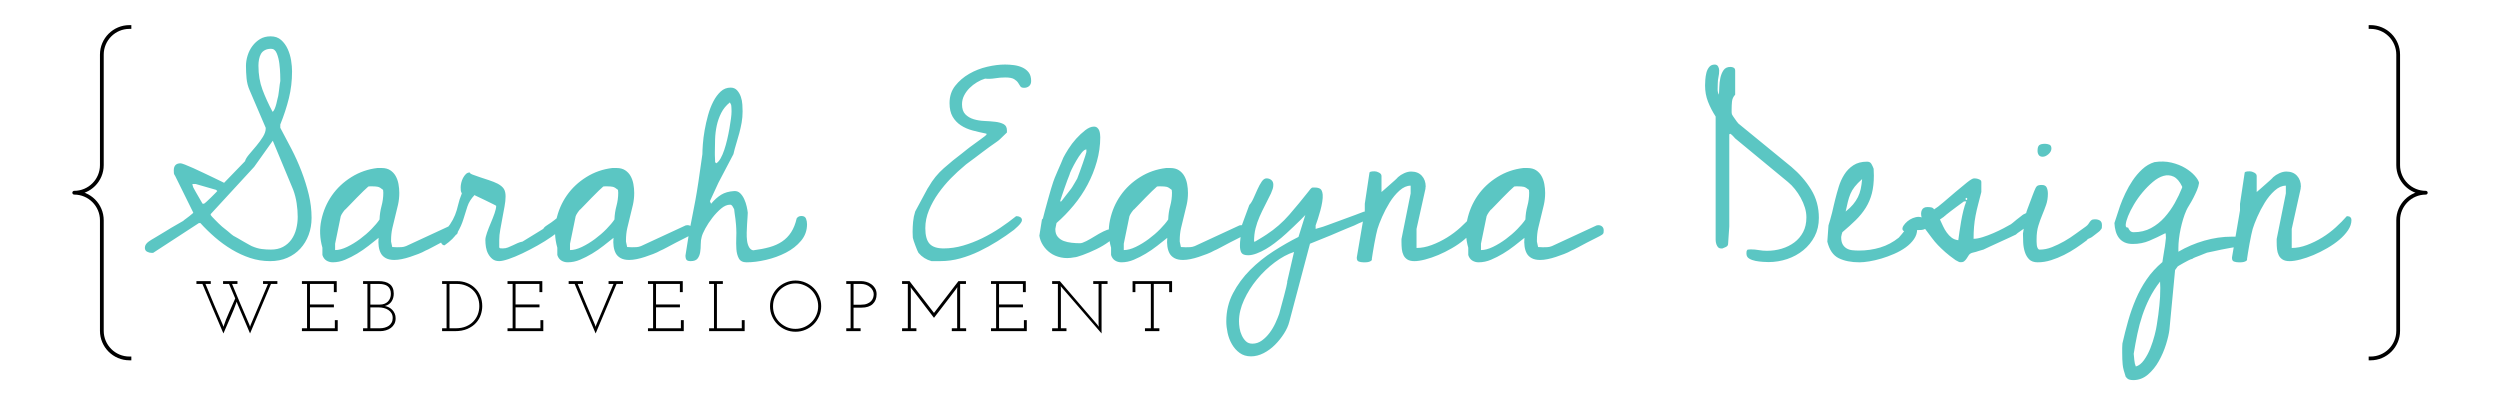 <?xml version="1.0" standalone="yes"?>

<svg version="1.1" viewBox="0.0 0.0 664.493 107.971" fill="none" stroke="none" stroke-linecap="square" stroke-miterlimit="10" xmlns="http://www.w3.org/2000/svg" xmlns:xlink="http://www.w3.org/1999/xlink"><clipPath id="p.0"><path d="m0 0l664.493 0l0 107.971l-664.493 0l0 -107.971z" clip-rule="nonzero"></path></clipPath><g clip-path="url(#p.0)"><path fill="#000000" fill-opacity="0.0" d="m0 0l664.493 0l0 107.971l-664.493 0z" fill-rule="evenodd"></path><path fill="#000000" fill-opacity="0.0" d="m34.409 95.27c-4.054 0 -7.341 -3.287 -7.341 -7.341l0 -29.365c0 -4.054 -3.287 -7.341 -7.341 -7.341c4.054 0 7.341 -3.287 7.341 -7.341l0 -29.365l0 0c0 -4.054 3.287 -7.341 7.341 -7.341l595.676 0c1.947 0 3.814 0.773 5.191 2.15c1.377 1.377 2.15 3.244 2.15 5.191l0 29.365c0 4.054 3.287 7.341 7.341 7.341c-4.054 0 -7.341 3.287 -7.341 7.341l0 29.365c0 4.054 -3.287 7.341 -7.341 7.341z" fill-rule="evenodd"></path><path fill="#000000" fill-opacity="0.0" d="m34.409 95.27c-4.054 0 -7.341 -3.287 -7.341 -7.341l0 -29.365c0 -4.054 -3.287 -7.341 -7.341 -7.341c4.054 0 7.341 -3.287 7.341 -7.341l0 -29.365l0 0c0 -4.054 3.287 -7.341 7.341 -7.341m595.676 0c1.947 0 3.814 0.773 5.191 2.15c1.377 1.377 2.15 3.244 2.15 5.191l0 29.365c0 4.054 3.287 7.341 7.341 7.341c-4.054 0 -7.341 3.287 -7.341 7.341l0 29.365c0 4.054 -3.287 7.341 -7.341 7.341" fill-rule="evenodd"></path><path stroke="#000000" stroke-width="1.0" stroke-linejoin="round" stroke-linecap="butt" d="m34.409 95.27c-4.054 0 -7.341 -3.287 -7.341 -7.341l0 -29.365c0 -4.054 -3.287 -7.341 -7.341 -7.341c4.054 0 7.341 -3.287 7.341 -7.341l0 -29.365l0 0c0 -4.054 3.287 -7.341 7.341 -7.341m595.676 0c1.947 0 3.814 0.773 5.191 2.15c1.377 1.377 2.15 3.244 2.15 5.191l0 29.365c0 4.054 3.287 7.341 7.341 7.341c-4.054 0 -7.341 3.287 -7.341 7.341l0 29.365c0 4.054 -3.287 7.341 -7.341 7.341" fill-rule="evenodd"></path><path fill="#000000" fill-opacity="0.0" d="m-150.556 -0.786l960.0 0l0 109.543l-960.0 0z" fill-rule="evenodd"></path><path fill="#5bc6c3" d="m52.881 59.279l-12.188 7.938l-0.375 0q-0.625 0 -1.219 -0.312q-0.594 -0.312 -0.594 -1.062q0 -0.5 0.281 -0.906q0.281 -0.406 0.719 -0.719q0.5 -0.375 1.812 -1.125q1.312 -0.75 2.75 -1.656q1.438 -0.906 2.781 -1.656q1.344 -0.75 1.844 -1.062q0.25 -0.25 0.75 -0.594q0.5 -0.344 0.906 -0.688q0.406 -0.344 0.719 -0.594q0.312 -0.25 0.312 -0.312l-4.812 -9.75q-0.312 -0.438 -0.344 -0.719q-0.031 -0.281 -0.031 -0.781q0 -1.875 1.812 -1.875q0.25 0 1.156 0.344q0.906 0.344 2.219 0.938q1.312 0.594 2.75 1.281q1.438 0.688 2.625 1.25q1.188 0.562 2.0 0.969q0.812 0.406 0.812 0.406l5.563 -5.75q0.188 -0.75 1.094 -1.812q0.906 -1.062 1.906 -2.25q1.0 -1.188 1.75 -2.406q0.75 -1.219 0.75 -2.219l0 -0.188l-4.312 -10.062q-0.625 -1.438 -0.781 -3.094q-0.156 -1.656 -0.156 -3.281q0 -1.375 0.438 -2.781q0.438 -1.406 1.281 -2.531q0.844 -1.125 2.031 -1.844q1.188 -0.719 2.812 -0.719q1.688 0 2.781 0.969q1.094 0.969 1.75 2.406q0.656 1.438 0.906 3.031q0.25 1.594 0.25 2.906q0 3.75 -0.844 7.156q-0.844 3.406 -2.281 6.969l0 0.875q1.438 2.688 2.938 5.562q1.5 2.875 2.688 5.969q1.188 3.094 1.938 6.188q0.75 3.094 0.75 6.219q0 2.438 -0.781 4.531q-0.781 2.094 -2.219 3.656q-1.438 1.562 -3.469 2.438q-2.031 0.875 -4.531 0.875q-2.812 0 -5.344 -0.844q-2.531 -0.844 -4.875 -2.25q-2.344 -1.406 -4.438 -3.219q-2.094 -1.812 -3.906 -3.812l-0.375 0zm3.125 -2.125q0 0.062 0.344 0.438q0.344 0.375 0.812 0.844q0.469 0.469 0.969 0.969q0.5 0.5 0.875 0.812q0.188 0.188 0.656 0.531q0.469 0.344 0.938 0.75q0.469 0.406 0.875 0.75q0.406 0.344 0.531 0.406q0.375 0.188 1.125 0.625q0.75 0.438 1.5 0.875q0.75 0.438 1.438 0.812q0.688 0.375 0.812 0.438q1.438 0.625 2.656 0.781q1.219 0.156 2.469 0.156q1.875 0 3.219 -0.719q1.344 -0.719 2.219 -1.938q0.875 -1.219 1.281 -2.812q0.406 -1.594 0.406 -3.219q0 -1.75 -0.281 -3.625q-0.281 -1.875 -0.906 -3.562l-5.438 -13.062l-4.938 6.938l-11.563 12.562l0 0.25zm-4.875 -8.25q0 0.125 0.094 0.469q0.094 0.344 0.156 0.469q0.25 0.438 0.656 1.188q0.406 0.75 0.812 1.406q0.406 0.656 0.688 1.188q0.281 0.531 0.344 0.531l0.25 0q0.188 0 0.75 -0.531q0.562 -0.531 1.188 -1.125q0.625 -0.594 1.125 -1.125q0.5 -0.531 0.562 -0.594l-0.312 -0.312l-5.438 -1.562l-0.875 0zm17.563 -31.437q0 3.5 1.062 6.344q1.062 2.844 2.688 5.906q0.312 -0.188 0.562 -0.781q0.25 -0.594 0.438 -1.312q0.188 -0.719 0.312 -1.344q0.125 -0.625 0.188 -0.75q0 -0.125 0.094 -0.625q0.094 -0.5 0.156 -1.156q0.062 -0.656 0.156 -1.281q0.094 -0.625 0.156 -0.938l0 -0.188q0 -0.25 -0.031 -1.562q-0.031 -1.312 -0.219 -2.844q-0.188 -1.531 -0.688 -2.75q-0.5 -1.219 -1.5 -1.219q-1.0 0 -1.688 0.375q-0.688 0.375 -1.031 1.0q-0.344 0.625 -0.5 1.438q-0.156 0.812 -0.156 1.688zm17.0 50.312q0 -0.188 0 -0.938q0 -0.75 0 -1.0q-1.062 -3.75 -0.281 -7.375q0.781 -3.625 2.812 -6.531q2.031 -2.906 5.188 -4.875q3.156 -1.969 6.906 -2.406l1.125 0q1.375 0 2.281 0.594q0.906 0.594 1.438 1.531q0.531 0.938 0.75 2.125q0.219 1.188 0.219 2.375q0 1.625 -0.344 3.156q-0.344 1.531 -0.75 3.094q-0.406 1.562 -0.75 3.094q-0.344 1.531 -0.344 3.219l0 0.375q0.062 0.125 0.156 0.719q0.094 0.594 0.156 0.719q0.125 0 0.625 0.031q0.5 0.031 0.625 0.031q0.625 0 1.219 -0.031q0.594 -0.031 1.219 -0.281l11.875 -5.5q0.062 0 0.219 -0.031q0.156 -0.031 0.219 -0.031q0.625 0 1.031 0.375q0.406 0.375 0.406 1.0q0 0.312 -0.031 0.594q-0.031 0.281 -0.344 0.531q-0.438 0.312 -1.594 0.875q-1.156 0.562 -2.469 1.25q-1.312 0.688 -2.469 1.312q-1.156 0.625 -1.656 0.812q-0.875 0.5 -1.938 0.906q-1.062 0.406 -2.188 0.781q-1.125 0.375 -2.219 0.594q-1.094 0.219 -1.969 0.219q-1.375 0 -2.25 -0.469q-0.875 -0.469 -1.312 -1.25q-0.438 -0.781 -0.594 -1.875q-0.156 -1.094 -0.031 -2.281q-1.25 1 -2.688 2.125q-1.438 1.125 -3.0 2.062q-1.562 0.938 -3.188 1.625q-1.625 0.688 -3.312 0.688q-0.938 0 -1.688 -0.469q-0.75 -0.469 -1.062 -1.469zm3.375 -1.312q1.438 0 3.188 -0.844q1.75 -0.844 3.438 -2.094q1.688 -1.25 3.062 -2.656q1.375 -1.406 2.125 -2.531q0.062 -1.875 0.531 -3.594q0.469 -1.719 0.469 -3.531q0 -0.125 -0.031 -0.375q-0.031 -0.25 -0.031 -0.375q-0.812 -0.688 -1.375 -0.812q-0.562 -0.125 -1.5 -0.125q-0.125 0 -0.531 0q-0.406 0 -0.531 0.062q-0.375 0.312 -1.25 1.156q-0.875 0.844 -1.844 1.844q-0.969 1.0 -1.812 1.875q-0.844 0.875 -1.156 1.188q-0.062 0 -0.25 0.219q-0.188 0.219 -0.406 0.531q-0.219 0.312 -0.375 0.594q-0.156 0.281 -0.219 0.469l-1.5 7.313l0 1.688zm27.938 -4.25q1.75 -1.312 2.594 -2.562q0.844 -1.25 1.344 -2.5q0.5 -1.25 0.812 -2.656q0.312 -1.406 1.0 -3.094q-0.25 -0.438 -0.281 -0.781q-0.031 -0.344 -0.031 -0.844q0 -0.5 0.156 -1.188q0.156 -0.688 0.469 -1.281q0.312 -0.594 0.75 -1.031q0.438 -0.438 1.062 -0.438q-0.062 0.25 0.719 0.562q0.781 0.312 1.938 0.688q1.156 0.375 2.469 0.812q1.312 0.438 2.312 0.938q1.125 0.625 1.594 1.344q0.469 0.719 0.469 2.031q0 1.188 -0.281 2.688q-0.281 1.5 -0.562 3.031q-0.281 1.531 -0.562 3.062q-0.281 1.531 -0.281 2.781l0 1.625q-0.062 0.562 0.281 0.594q0.344 0.031 0.656 0.031q0.75 0 1.375 -0.25q0.625 -0.25 1.281 -0.562q0.656 -0.312 1.281 -0.594q0.625 -0.281 1.312 -0.406l5.5 -3.375q0.25 -0.438 0.656 -0.719q0.406 -0.281 0.781 -0.531q0.625 -0.375 1.5 -1.062q0.438 -0.375 0.938 -0.75l1.875 0q0.188 0 0.25 0.375q0.062 0.375 0.062 0.562q0 0.75 -1.062 1.875q-1.062 1.125 -2.75 2.312q-1.688 1.188 -3.75 2.344q-2.062 1.156 -4.031 2.094q-1.969 0.938 -3.625 1.5q-1.656 0.562 -2.531 0.562q-1.125 0 -1.812 -0.562q-0.688 -0.562 -1.125 -1.375q-0.438 -0.812 -0.594 -1.781q-0.156 -0.969 -0.156 -1.906q0 -0.688 0.438 -1.938q0.438 -1.25 1.0 -2.562q0.562 -1.312 1.0 -2.562q0.438 -1.25 0.438 -2.0q0 -0.062 -0.906 -0.5q-0.906 -0.438 -1.969 -0.969q-1.062 -0.531 -1.969 -0.938q-0.906 -0.406 -0.906 -0.469q-1.375 1.438 -1.906 3.062q-0.531 1.625 -1.062 3.375q-0.531 1.75 -1.562 3.5q-1.031 1.75 -3.469 3.438q-0.062 0 -0.281 -0.062q-0.219 -0.062 -0.438 -0.344q-0.219 -0.281 -0.344 -0.875q-0.125 -0.594 -0.062 -1.719zm31.125 5.563q0 -0.188 0 -0.938q0 -0.75 0 -1.0q-1.062 -3.75 -0.281 -7.375q0.781 -3.625 2.812 -6.531q2.031 -2.906 5.188 -4.875q3.156 -1.969 6.906 -2.406l1.125 0q1.375 0 2.281 0.594q0.906 0.594 1.438 1.531q0.531 0.938 0.75 2.125q0.219 1.188 0.219 2.375q0 1.625 -0.344 3.156q-0.344 1.531 -0.75 3.094q-0.406 1.562 -0.75 3.094q-0.344 1.531 -0.344 3.219l0 0.375q0.062 0.125 0.156 0.719q0.094 0.594 0.156 0.719q0.125 0 0.625 0.031q0.5 0.031 0.625 0.031q0.625 0 1.219 -0.031q0.594 -0.031 1.219 -0.281l11.875 -5.5q0.062 0 0.219 -0.031q0.156 -0.031 0.219 -0.031q0.625 0 1.031 0.375q0.406 0.375 0.406 1.0q0 0.312 -0.031 0.594q-0.031 0.281 -0.344 0.531q-0.438 0.312 -1.594 0.875q-1.156 0.562 -2.469 1.25q-1.312 0.688 -2.469 1.312q-1.156 0.625 -1.656 0.812q-0.875 0.5 -1.938 0.906q-1.062 0.406 -2.188 0.781q-1.125 0.375 -2.219 0.594q-1.094 0.219 -1.969 0.219q-1.375 0 -2.25 -0.469q-0.875 -0.469 -1.312 -1.25q-0.438 -0.781 -0.594 -1.875q-0.156 -1.094 -0.031 -2.281q-1.25 1 -2.688 2.125q-1.438 1.125 -3.0 2.062q-1.562 0.938 -3.188 1.625q-1.625 0.688 -3.312 0.688q-0.938 0 -1.688 -0.469q-0.75 -0.469 -1.062 -1.469zm3.375 -1.312q1.438 0 3.188 -0.844q1.75 -0.844 3.438 -2.094q1.688 -1.25 3.062 -2.656q1.375 -1.406 2.125 -2.531q0.062 -1.875 0.531 -3.594q0.469 -1.719 0.469 -3.531q0 -0.125 -0.031 -0.375q-0.031 -0.25 -0.031 -0.375q-0.812 -0.688 -1.375 -0.812q-0.562 -0.125 -1.5 -0.125q-0.125 0 -0.531 0q-0.406 0 -0.531 0.062q-0.375 0.312 -1.25 1.156q-0.875 0.844 -1.844 1.844q-0.969 1.0 -1.812 1.875q-0.844 0.875 -1.156 1.188q-0.062 0 -0.25 0.219q-0.188 0.219 -0.406 0.531q-0.219 0.312 -0.375 0.594q-0.156 0.281 -0.219 0.469l-1.5 7.313l0 1.688zm43.625 -10.875q-0.125 -0.25 -0.406 -0.719q-0.281 -0.469 -0.656 -0.469q-1.188 0 -2.406 1.031q-1.219 1.031 -2.312 2.438q-1.094 1.406 -1.875 2.844q-0.781 1.438 -0.969 2.25q-0.25 0.812 -0.25 1.938q0 1.125 -0.156 2.125q-0.156 1.0 -0.688 1.688q-0.531 0.688 -1.844 0.688q-0.812 0 -1.094 -0.344q-0.281 -0.344 -0.281 -1.156q0.438 -3.0 0.781 -4.938q0.344 -1.938 0.625 -3.406q0.281 -1.469 0.562 -2.875q0.281 -1.406 0.656 -3.406q0.375 -2.0 0.812 -4.906q0.438 -2.906 1.062 -7.406q0 -0.938 0.125 -2.656q0.125 -1.719 0.469 -3.688q0.344 -1.969 0.906 -4q0.562 -2.031 1.406 -3.656q0.844 -1.625 1.969 -2.656q1.125 -1.031 2.625 -1.031q1.062 0 1.719 0.719q0.656 0.719 1.0 1.719q0.344 1.0 0.406 2.094q0.062 1.094 0.062 1.781q0 1.562 -0.25 2.969q-0.25 1.406 -0.625 2.812q-0.375 1.406 -0.812 2.812q-0.438 1.406 -0.75 2.781l-4.0 7.625l-2.25 4.875l0.312 0.688q1.312 -1.562 2.688 -2.406q1.375 -0.844 3.438 -0.969q0.938 -0.062 1.594 0.562q0.656 0.625 1.094 1.594q0.438 0.969 0.656 1.969q0.219 1.0 0.281 1.625q0 0.375 -0.062 1.188q-0.062 0.812 -0.125 1.875q-0.062 1.062 -0.094 2.219q-0.031 1.156 0.094 2.156q0.125 1 0.531 1.719q0.406 0.719 1.094 0.844q2.438 -0.312 4.344 -0.844q1.906 -0.531 3.344 -1.5q1.438 -0.969 2.406 -2.469q0.969 -1.5 1.469 -3.688q0.438 -0.625 1.25 -0.625q0.938 0 1.219 0.688q0.281 0.688 0.281 1.5q0 2.5 -1.594 4.406q-1.594 1.906 -4.031 3.156q-2.438 1.25 -5.25 1.906q-2.812 0.656 -5.188 0.656q-1.5 0 -2.062 -1.031q-0.562 -1.031 -0.656 -2.5q-0.094 -1.469 -0.031 -2.969q0.062 -1.5 0 -2.438q0 -0.312 -0.062 -1.031q-0.062 -0.719 -0.156 -1.531q-0.094 -0.812 -0.219 -1.562q-0.125 -0.75 -0.125 -1.062zm-5.125 -15.0q0 0.188 0 0.625q0 0.438 0.031 0.812q0.031 0.375 0.031 0.688q0 0.312 0 0.375l0.312 0.312q0.625 -0.375 1.156 -1.312q0.531 -0.938 0.969 -2.25q0.438 -1.312 0.781 -2.781q0.344 -1.469 0.594 -2.906q0.25 -1.438 0.406 -2.625q0.156 -1.188 0.156 -1.938q0 -0.25 -0.031 -0.938q-0.031 -0.688 -0.094 -0.812l-0.312 -0.625q-1.5 1.188 -2.312 2.812q-0.812 1.625 -1.188 3.375q-0.375 1.75 -0.438 3.625q-0.062 1.875 -0.062 3.562zm54.125 26.625q-0.125 -0.188 -0.344 -0.719q-0.219 -0.531 -0.469 -1.188q-0.25 -0.656 -0.438 -1.219q-0.188 -0.563 -0.25 -0.875q0 0 -0.031 -0.594q-0.031 -0.594 -0.031 -0.969q0 -1.312 0.125 -2.688q0.125 -1.375 0.562 -2.75q0.188 -0.312 0.688 -1.281q0.5 -0.969 1.094 -2.031q0.594 -1.062 1.094 -2.031q0.5 -0.969 0.75 -1.281q1.562 -2.75 3.969 -4.875q2.406 -2.125 4.906 -4.0q0.25 -0.188 1.094 -0.875q0.844 -0.688 1.906 -1.438q1.062 -0.75 1.969 -1.438q0.906 -0.688 1.094 -0.812q0.062 -0.062 0.188 -0.188q0.125 -0.125 0.188 -0.125l0 -0.188l0 -0.125q-1.875 -0.375 -3.656 -0.844q-1.781 -0.469 -3.156 -1.375q-1.375 -0.906 -2.188 -2.312q-0.812 -1.406 -0.812 -3.594q0 -2.688 1.5 -4.594q1.5 -1.906 3.719 -3.188q2.219 -1.281 4.781 -1.875q2.562 -0.594 4.75 -0.594q1.125 0 2.344 0.156q1.219 0.156 2.25 0.625q1.031 0.469 1.688 1.312q0.656 0.844 0.656 2.281q0 0.875 -0.531 1.344q-0.531 0.469 -1.344 0.469q-0.75 0 -1.0 -0.406q-0.25 -0.406 -0.594 -0.938q-0.344 -0.531 -1.062 -0.969q-0.719 -0.438 -2.344 -0.438q-1.375 0 -2.719 0.219q-1.344 0.219 -2.656 0.094q-1.062 0.312 -2.156 0.969q-1.094 0.656 -1.969 1.531q-0.875 0.875 -1.438 1.969q-0.562 1.094 -0.562 2.344q0 1.75 0.875 2.656q0.875 0.906 2.219 1.312q1.344 0.406 2.875 0.469q1.531 0.062 2.875 0.219q1.344 0.156 2.219 0.625q0.875 0.469 0.875 1.656l0 0.562l-1.875 1.812q-0.312 0.312 -1.094 0.844q-0.781 0.531 -1.688 1.188q-0.906 0.656 -1.938 1.438q-1.031 0.781 -1.938 1.469q-0.906 0.688 -1.688 1.25q-0.781 0.562 -1.094 0.875q-1.75 1.438 -3.562 3.281q-1.812 1.844 -3.344 4.0q-1.531 2.156 -2.5 4.5q-0.969 2.344 -0.969 4.781q0 2.875 1.125 4.125q1.125 1.25 3.75 1.25q2.562 0 5.156 -0.75q2.594 -0.75 5.094 -1.969q2.5 -1.219 4.781 -2.75q2.281 -1.531 4.219 -3.094l0.25 0q0.5 0 0.906 0.281q0.406 0.281 0.406 0.781q0 0.312 -0.344 0.781q-0.344 0.469 -0.75 0.844q-0.406 0.375 -0.719 0.656q-0.312 0.281 -0.312 0.281q-2.062 1.562 -4.406 3.031q-2.344 1.469 -4.812 2.656q-2.469 1.188 -5.062 1.906q-2.594 0.719 -5.281 0.719q-0.25 0 -1.188 0q-0.938 0 -1.188 0q-2.062 -0.562 -3.438 -2.188zm32.812 -8.875q0 0 0.094 -0.094q0.094 -0.094 0.156 -0.156q0.125 -0.562 0.5 -1.938q0.375 -1.375 0.812 -2.969q0.438 -1.594 0.844 -2.969q0.406 -1.375 0.594 -1.875q0.062 -0.25 0.406 -1.094q0.344 -0.844 0.781 -1.844q0.438 -1.0 0.875 -2.0q0.438 -1.0 0.625 -1.5q0.438 -0.875 1.344 -2.312q0.906 -1.438 2.062 -2.719q1.156 -1.281 2.406 -2.25q1.25 -0.969 2.312 -0.969q0.562 0 0.906 0.312q0.344 0.312 0.5 0.719q0.156 0.406 0.219 0.906q0.062 0.5 0.062 0.875q0 3.25 -0.906 6.469q-0.906 3.219 -2.469 6.156q-1.562 2.938 -3.719 5.531q-2.156 2.594 -4.531 4.656q-0.062 0.188 -0.156 0.75q-0.094 0.562 -0.156 0.812l0 0.125q0 1.25 0.656 2.0q0.656 0.75 1.594 1.094q0.938 0.344 2.094 0.469q1.156 0.125 2.219 0.125q0.562 0 1.656 -0.562q1.094 -0.563 2.25 -1.281q1.156 -0.719 2.281 -1.281q1.125 -0.562 1.688 -0.562q0.562 0 0.875 0.375q0.312 0.375 0.312 0.938q0 0.938 -1.438 2q-1.438 1.062 -3.312 1.969q-1.875 0.906 -3.594 1.531q-1.719 0.625 -2.281 0.625q-1.875 0.375 -3.5 0.031q-1.625 -0.344 -2.812 -1.188q-1.188 -0.844 -1.969 -2.062q-0.781 -1.219 -0.969 -2.531l0.688 -4.312zm11.812 -18.625q-0.562 0 -1.281 0.906q-0.719 0.906 -1.406 2.094q-0.688 1.188 -1.219 2.281q-0.531 1.094 -0.594 1.469q-0.188 0.438 -0.562 1.438q-0.375 1.0 -0.75 2.094q-0.375 1.094 -0.719 2.094q-0.344 1.0 -0.469 1.438l0.312 0q0 0 0.375 -0.469q0.375 -0.469 0.844 -1.094q0.469 -0.625 1.0 -1.281q0.531 -0.656 0.781 -1.094q0.25 -0.375 0.688 -1.156q0.438 -0.781 0.562 -0.969q0.25 -0.688 0.688 -1.844q0.438 -1.156 0.812 -2.281q0.375 -1.125 0.656 -1.969q0.281 -0.844 0.281 -0.969l0 -0.688zm6.562 28.063q0 -0.188 0 -0.938q0 -0.75 0 -1.0q-1.062 -3.75 -0.281 -7.375q0.781 -3.625 2.812 -6.531q2.031 -2.906 5.188 -4.875q3.156 -1.969 6.906 -2.406l1.125 0q1.375 0 2.281 0.594q0.906 0.594 1.438 1.531q0.531 0.938 0.75 2.125q0.219 1.188 0.219 2.375q0 1.625 -0.344 3.156q-0.344 1.531 -0.75 3.094q-0.406 1.562 -0.75 3.094q-0.344 1.531 -0.344 3.219l0 0.375q0.062 0.125 0.156 0.719q0.094 0.594 0.156 0.719q0.125 0 0.625 0.031q0.5 0.031 0.625 0.031q0.625 0 1.219 -0.031q0.594 -0.031 1.219 -0.281l11.875 -5.5q0.062 0 0.219 -0.031q0.156 -0.031 0.219 -0.031q0.625 0 1.031 0.375q0.406 0.375 0.406 1.0q0 0.312 -0.031 0.594q-0.031 0.281 -0.344 0.531q-0.438 0.312 -1.594 0.875q-1.156 0.562 -2.469 1.25q-1.312 0.688 -2.469 1.312q-1.156 0.625 -1.656 0.812q-0.875 0.5 -1.938 0.906q-1.062 0.406 -2.188 0.781q-1.125 0.375 -2.219 0.594q-1.094 0.219 -1.969 0.219q-1.375 0 -2.25 -0.469q-0.875 -0.469 -1.312 -1.25q-0.438 -0.781 -0.594 -1.875q-0.156 -1.094 -0.031 -2.281q-1.25 1 -2.688 2.125q-1.438 1.125 -3.0 2.062q-1.562 0.938 -3.188 1.625q-1.625 0.688 -3.312 0.688q-0.938 0 -1.688 -0.469q-0.75 -0.469 -1.062 -1.469zm3.375 -1.312q1.438 0 3.188 -0.844q1.75 -0.844 3.438 -2.094q1.688 -1.25 3.062 -2.656q1.375 -1.406 2.125 -2.531q0.062 -1.875 0.531 -3.594q0.469 -1.719 0.469 -3.531q0 -0.125 -0.031 -0.375q-0.031 -0.25 -0.031 -0.375q-0.812 -0.688 -1.375 -0.812q-0.562 -0.125 -1.5 -0.125q-0.125 0 -0.531 0q-0.406 0 -0.531 0.062q-0.375 0.312 -1.25 1.156q-0.875 0.844 -1.844 1.844q-0.969 1.0 -1.812 1.875q-0.844 0.875 -1.156 1.188q-0.062 0 -0.25 0.219q-0.188 0.219 -0.406 0.531q-0.219 0.312 -0.375 0.594q-0.156 0.281 -0.219 0.469l-1.5 7.313l0 1.688zm27.25 18.938q0 -4.062 1.781 -7.469q1.781 -3.406 4.562 -6.188q2.781 -2.781 6.188 -4.969q3.406 -2.188 6.656 -3.813l1.812 -5.812q-0.312 0.375 -1.219 1.25q-0.906 0.875 -1.906 1.844q-1.0 0.969 -1.938 1.812q-0.938 0.844 -1.312 1.156q-0.75 0.625 -1.812 1.438q-1.062 0.812 -2.281 1.531q-1.219 0.719 -2.469 1.188q-1.25 0.469 -2.25 0.469q-1.375 0 -1.781 -0.656q-0.406 -0.656 -0.406 -1.906q0 -1.0 0.156 -2.063q0.156 -1.062 -0.094 -2.125l2.438 -6.625q0.562 -0.562 1.094 -1.75q0.531 -1.188 1.062 -2.375q0.531 -1.188 1.125 -2.062q0.594 -0.875 1.281 -0.875q0.75 0 1.281 0.438q0.531 0.438 0.531 1.25q0 0.625 -0.156 1.094q-0.156 0.469 -0.469 1.219q-0.812 1.688 -1.594 3.188q-0.781 1.5 -1.438 3.0q-0.656 1.5 -1.062 3.094q-0.406 1.594 -0.406 3.531l0.25 0q0 0 0.375 -0.219q0.375 -0.219 0.844 -0.5q0.469 -0.281 0.969 -0.594q0.5 -0.312 0.875 -0.562q3.438 -2.25 6.062 -5.281q2.625 -3.031 5.188 -6.281q0.25 -0.375 0.438 -0.562q0.188 -0.188 0.312 -0.281q0.125 -0.094 0.312 -0.094q0.188 0 0.562 0q0.875 0 1.406 0.344q0.531 0.344 0.656 1.531q0.062 0.812 -0.125 1.969q-0.188 1.156 -0.5 2.281q-0.312 1.125 -0.656 2.219q-0.344 1.094 -0.594 1.719l0 0.938q0.125 -0.062 0.594 -0.188q0.469 -0.125 0.656 -0.188q0.375 -0.062 2.062 -0.688q1.688 -0.625 3.656 -1.344q1.969 -0.719 3.656 -1.344q1.688 -0.625 2.125 -0.812l0.125 0q0.438 0 0.781 0.312q0.344 0.312 0.344 0.75q0 0.438 -0.281 0.75q-0.281 0.312 -0.656 0.531q-0.375 0.219 -0.812 0.406q-0.438 0.188 -0.75 0.312q-0.438 0.25 -1.25 0.594q-0.812 0.344 -1.844 0.75q-1.031 0.406 -2.156 0.906q-1.125 0.5 -2.188 0.938q-2.562 1.062 -5.562 2.25l-5.5 20.75q-0.375 1.5 -1.406 3.125q-1.031 1.625 -2.406 3.0q-1.375 1.375 -3.031 2.219q-1.656 0.844 -3.344 0.844q-1.75 0 -3.0 -0.906q-1.25 -0.906 -2.062 -2.312q-0.812 -1.406 -1.156 -3.031q-0.344 -1.625 -0.344 -3.062zm3.375 0q0 0.812 0.156 1.812q0.156 1.0 0.594 1.938q0.438 0.938 1.094 1.562q0.656 0.625 1.719 0.625q1.375 0 2.531 -0.844q1.156 -0.844 2.062 -2.062q0.906 -1.219 1.531 -2.594q0.625 -1.375 1.0 -2.438q0.188 -0.75 0.562 -2.094q0.375 -1.344 0.719 -2.656q0.344 -1.312 0.594 -2.344q0.25 -1.031 0.25 -1.219l0 -0.25l1.812 -7.875q-2.5 0.812 -5.094 2.75q-2.594 1.938 -4.719 4.5q-2.125 2.562 -3.469 5.5q-1.344 2.938 -1.344 5.688zm31.312 -17.0l2.125 -12.5l0 -1.75l1.25 -8.312q0.188 -0.25 0.688 -0.281q0.5 -0.031 0.688 -0.031q0.5 0 1.156 0.344q0.656 0.344 0.656 0.906l0 4.25q0.25 -0.188 0.875 -0.75q0.625 -0.562 1.344 -1.188q0.719 -0.625 1.344 -1.188q0.625 -0.562 0.812 -0.812q0.688 -0.625 1.656 -1.062q0.969 -0.438 1.844 -0.438q1.812 0 2.844 1.125q1.031 1.125 1.031 2.875q0 0.125 -0.031 0.156q-0.031 0.031 -0.031 0.156l0 0.25l-2.375 10.688l0 5.063q1.938 0 4.031 -0.781q2.094 -0.781 4.031 -1.969q1.938 -1.188 3.625 -2.719q1.688 -1.531 2.938 -2.969l0.25 0q0.438 0 0.719 0.281q0.281 0.281 0.281 0.719q0 1.375 -0.906 2.719q-0.906 1.344 -2.312 2.531q-1.406 1.188 -3.25 2.25q-1.844 1.062 -3.625 1.812q-1.781 0.75 -3.469 1.188q-1.688 0.438 -2.875 0.438q-1.188 0 -1.875 -0.438q-0.688 -0.438 -1.031 -1.156q-0.344 -0.719 -0.438 -1.594q-0.094 -0.875 -0.094 -1.875l0 -0.813l2.438 -12.125l0 -2.062q-1.5 0 -2.969 1.312q-1.469 1.312 -2.625 3.188q-1.156 1.875 -2.0 3.812q-0.844 1.938 -1.219 3.188q-0.125 0.438 -0.375 1.562q-0.25 1.125 -0.469 2.375q-0.219 1.25 -0.406 2.375q-0.188 1.125 -0.25 1.625q0.062 0.375 -0.219 0.562q-0.281 0.188 -0.656 0.281q-0.375 0.094 -0.781 0.094q-0.406 0 -0.656 0q-0.562 0 -1.125 -0.188q-0.562 -0.188 -0.562 -0.938l0 -0.188zm29.625 -0.625q0 -0.188 0 -0.938q0 -0.75 0 -1.0q-1.062 -3.75 -0.281 -7.375q0.781 -3.625 2.812 -6.531q2.031 -2.906 5.188 -4.875q3.156 -1.969 6.906 -2.406l1.125 0q1.375 0 2.281 0.594q0.906 0.594 1.438 1.531q0.531 0.938 0.75 2.125q0.219 1.188 0.219 2.375q0 1.625 -0.344 3.156q-0.344 1.531 -0.75 3.094q-0.406 1.562 -0.75 3.094q-0.344 1.531 -0.344 3.219l0 0.375q0.062 0.125 0.156 0.719q0.094 0.594 0.156 0.719q0.125 0 0.625 0.031q0.5 0.031 0.625 0.031q0.625 0 1.219 -0.031q0.594 -0.031 1.219 -0.281l11.875 -5.5q0.062 0 0.219 -0.031q0.156 -0.031 0.219 -0.031q0.625 0 1.031 0.375q0.406 0.375 0.406 1.0q0 0.312 -0.031 0.594q-0.031 0.281 -0.344 0.531q-0.438 0.312 -1.594 0.875q-1.156 0.562 -2.469 1.25q-1.312 0.688 -2.469 1.312q-1.156 0.625 -1.656 0.812q-0.875 0.5 -1.938 0.906q-1.062 0.406 -2.188 0.781q-1.125 0.375 -2.219 0.594q-1.094 0.219 -1.969 0.219q-1.375 0 -2.25 -0.469q-0.875 -0.469 -1.312 -1.25q-0.438 -0.781 -0.594 -1.875q-0.156 -1.094 -0.031 -2.281q-1.25 1 -2.688 2.125q-1.438 1.125 -3.0 2.062q-1.562 0.938 -3.188 1.625q-1.625 0.688 -3.312 0.688q-0.938 0 -1.688 -0.469q-0.75 -0.469 -1.062 -1.469zm3.375 -1.312q1.438 0 3.188 -0.844q1.75 -0.844 3.438 -2.094q1.688 -1.25 3.062 -2.656q1.375 -1.406 2.125 -2.531q0.062 -1.875 0.531 -3.594q0.469 -1.719 0.469 -3.531q0 -0.125 -0.031 -0.375q-0.031 -0.25 -0.031 -0.375q-0.812 -0.688 -1.375 -0.812q-0.562 -0.125 -1.5 -0.125q-0.125 0 -0.531 0q-0.406 0 -0.531 0.062q-0.375 0.312 -1.25 1.156q-0.875 0.844 -1.844 1.844q-0.969 1.0 -1.812 1.875q-0.844 0.875 -1.156 1.188q-0.062 0 -0.25 0.219q-0.188 0.219 -0.406 0.531q-0.219 0.312 -0.375 0.594q-0.156 0.281 -0.219 0.469l-1.5 7.313l0 1.688zm70.562 0.938q0 -0.312 0.031 -0.562q0.031 -0.25 0.281 -0.5q0.125 0 0.406 -0.031q0.281 -0.031 0.406 -0.031q1.125 0 2.156 0.188q1.031 0.188 2.156 0.188q2.062 0 3.938 -0.562q1.875 -0.562 3.344 -1.656q1.469 -1.094 2.344 -2.75q0.875 -1.656 0.875 -3.906q0 -1.312 -0.406 -2.625q-0.406 -1.312 -1.094 -2.562q-0.688 -1.25 -1.562 -2.344q-0.875 -1.094 -1.875 -1.906l-14.0 -11.562q-0.125 -0.188 -0.594 -0.656q-0.469 -0.469 -0.719 -0.594l-0.062 0.125q-0.062 0 -0.125 0l-0.062 0l0 24.562l-0.312 4.563q0 0.562 -0.562 0.844q-0.562 0.281 -0.938 0.406q-0.75 0.062 -1.094 -0.25q-0.344 -0.312 -0.531 -0.875q-0.188 -0.562 -0.188 -1.188q0 -0.625 0 -1.062l0 -31.687q-1.25 -1.938 -2.031 -3.938q-0.781 -2.0 -0.781 -4.312q0 -0.562 0.062 -1.5q0.062 -0.938 0.281 -1.844q0.219 -0.906 0.75 -1.562q0.531 -0.656 1.469 -0.656q0.625 0 0.906 0.5q0.281 0.5 0.281 1.062q0 0.938 -0.188 1.75q-0.188 0.812 -0.188 1.75q0 0.562 -0.031 1.438q-0.031 0.875 0.344 1.5q0.062 -0.75 0.094 -2.0q0.031 -1.25 0.281 -2.438q0.25 -1.188 0.844 -2.062q0.594 -0.875 1.844 -0.875q0.5 0 0.875 0.219q0.375 0.219 0.375 0.781l0 6.375q-0.75 0.812 -0.844 1.844q-0.094 1.031 -0.094 2.031l0 0.812q0 0.188 0.062 0.5q0.062 0.188 0.281 0.5q0.219 0.312 0.5 0.719q0.281 0.406 0.531 0.75q0.25 0.344 0.438 0.531l14.062 11.5q3.188 2.688 5.25 6.031q2.062 3.344 2.062 7.531q0 2.75 -1.125 4.906q-1.125 2.156 -3.0 3.688q-1.875 1.531 -4.281 2.344q-2.406 0.812 -4.969 0.812q-0.5 0 -1.5 -0.062q-1.0 -0.062 -1.969 -0.25q-0.969 -0.188 -1.688 -0.625q-0.719 -0.438 -0.719 -1.312zm21.812 -7.5q0.125 -0.375 0.406 -1.344q0.281 -0.969 0.562 -2.094q0.281 -1.125 0.5 -2.156q0.219 -1.031 0.344 -1.406q0.375 -1.5 0.906 -3.25q0.531 -1.75 1.469 -3.25q0.938 -1.5 2.406 -2.469q1.469 -0.969 3.656 -0.969q0.812 0 1.156 0.594q0.344 0.594 0.594 1.281q0 0.25 0.031 0.906q0.031 0.656 0.031 0.906q0 2.688 -0.531 4.75q-0.531 2.062 -1.625 3.812q-1.094 1.75 -2.656 3.281q-1.562 1.531 -3.562 3.219q-0.062 0.188 -0.188 0.625q-0.125 0.438 -0.125 0.625l0 0.125q0 1.125 0.375 1.813q0.375 0.688 1.031 1.094q0.656 0.406 1.5 0.5q0.844 0.094 1.844 0.094q2.938 0 5.625 -0.812q2.688 -0.812 4.938 -2.625q0.312 -0.312 0.781 -0.906q0.469 -0.594 0.969 -1.219q0.5 -0.625 1.062 -1.094q0.562 -0.469 1.188 -0.469q0.625 0 0.75 0.5q0.125 0.5 0.125 1.0q0 1.375 -0.844 2.594q-0.844 1.219 -2.188 2.188q-1.344 0.969 -3.062 1.719q-1.719 0.75 -3.406 1.25q-1.688 0.5 -3.219 0.75q-1.531 0.25 -2.594 0.25q-3.312 0 -5.531 -1.094q-2.219 -1.094 -3.031 -4.406l0.312 -4.313zm8.938 -12.312q-1.25 1.125 -1.969 2.031q-0.719 0.906 -1.125 1.875q-0.406 0.969 -0.688 2.094q-0.281 1.125 -0.594 2.625q1.188 -0.938 1.969 -1.875q0.781 -0.938 1.281 -1.938q0.5 -1.0 0.75 -2.156q0.25 -1.156 0.375 -2.656zm16.75 13.25q-0.5 0.25 -1.062 0.281q-0.562 0.031 -1.125 0.031q-0.562 0 -1.125 0.031q-0.562 0.031 -1.125 0.281q-1.062 0.125 -1.375 -0.156q-0.312 -0.281 -0.188 -0.781q0.125 -0.5 0.688 -1.125q0.562 -0.625 1.281 -1.062q0.719 -0.438 1.562 -0.625q0.844 -0.188 1.531 0.062q-0.312 -1.125 0.062 -1.938q0.375 -0.812 1.5 -0.812q0.562 0 1.031 0.094q0.469 0.094 0.719 0.531q0.938 -0.562 2.5 -1.906q1.562 -1.344 3.219 -2.75q1.656 -1.406 3.031 -2.5q1.375 -1.094 1.875 -1.094q0.188 0 0.5 0.031q0.312 0.031 0.656 0.156q0.344 0.125 0.562 0.281q0.219 0.156 0.219 0.469l0 2.688q-0.438 1.75 -0.844 3.281q-0.406 1.531 -0.688 3.0q-0.281 1.469 -0.406 2.969q-0.125 1.5 -0.125 3.188q1.0 0 2.406 -0.438q1.406 -0.438 2.844 -1.062q1.438 -0.625 2.688 -1.281q1.25 -0.656 2.0 -1.094q0.125 -0.062 0.562 -0.438q0.438 -0.375 0.938 -0.781q0.5 -0.406 0.969 -0.75q0.469 -0.344 0.594 -0.469q0.125 -0.125 0.625 -0.344q0.5 -0.219 0.562 -0.281q0.25 -0.062 0.469 0.156q0.219 0.219 0.406 0.5q0.188 0.281 0.281 0.562q0.094 0.281 0.094 0.344q0 0.625 -0.5 1.25q-0.5 0.625 -1.188 1.156q-0.688 0.531 -1.406 1.0q-0.719 0.469 -1.094 0.844q-0.5 0.25 -1.719 0.812q-1.219 0.562 -2.594 1.188q-1.375 0.625 -2.594 1.188q-1.219 0.562 -1.719 0.812q-0.125 0.062 -0.562 0.156q-0.438 0.094 -0.938 0.281q-0.5 0.188 -0.969 0.281q-0.469 0.094 -0.594 0.156q-0.562 0.188 -0.844 0.625q-0.281 0.438 -0.562 0.875q-0.281 0.438 -0.688 0.75q-0.406 0.312 -1.281 0.188q-0.062 -0.062 -0.531 -0.281q-0.469 -0.219 -0.594 -0.344q-1.5 -1.062 -2.562 -2.0q-1.062 -0.938 -1.938 -1.844q-0.875 -0.906 -1.656 -1.969q-0.781 -1.062 -1.781 -2.375zm3.937 -2.5q0.438 0.938 0.844 1.812q0.406 0.875 0.969 1.656q0.562 0.781 1.281 1.344q0.719 0.562 1.781 0.688q0.125 -0.938 0.312 -2.25q0.188 -1.312 0.438 -2.75q0.25 -1.438 0.594 -2.844q0.344 -1.406 0.781 -2.469l-0.625 0q-1.0 0.688 -1.875 1.375q-0.812 0.625 -1.625 1.219q-0.812 0.594 -1.312 1.031q-0.062 0.062 -0.188 0.188q-0.125 0.125 -0.188 0.125q-0.062 0.125 -0.562 0.438q-0.5 0.312 -0.625 0.438zm7.0 -5.75q-0.188 0 -0.188 0.281q0 0.281 0.188 0.281q0.25 0 0.25 -0.281q0 -0.281 -0.25 -0.281zm15.938 3.938q0.062 -0.312 0.375 -1.125q0.312 -0.812 0.656 -1.75q0.344 -0.938 0.656 -1.75q0.312 -0.812 0.438 -1.125q0.375 -1.0 0.719 -1.312q0.344 -0.312 1.281 -0.312q1.0 0 1.312 0.688q0.312 0.688 0.312 1.625q0 1.625 -0.469 2.969q-0.469 1.344 -1.031 2.688q-0.562 1.344 -1.031 2.875q-0.469 1.531 -0.469 3.531q0 0.25 0 0.719q0 0.469 0.062 0.938q0.062 0.469 0.25 0.812q0.188 0.344 0.5 0.344q1.625 0 3.281 -0.656q1.656 -0.656 3.25 -1.562q1.594 -0.906 3.062 -2q1.469 -1.094 2.656 -1.906q0.438 -0.312 0.656 -0.625q0.219 -0.312 0.406 -0.594q0.188 -0.281 0.469 -0.5q0.281 -0.219 0.906 -0.219q0.812 0 1.344 0.344q0.531 0.344 0.531 1.219q0 0.375 -0.031 0.688q-0.031 0.312 -0.344 0.562q-0.062 0.188 -0.469 0.5q-0.406 0.312 -0.844 0.656q-0.438 0.344 -0.812 0.625q-0.375 0.281 -0.562 0.344q-0.062 0 -0.344 0.156q-0.281 0.156 -0.344 0.156q-0.062 0.062 -0.156 0.156q-0.094 0.094 -0.094 0.156q-1.312 1 -2.844 2.031q-1.531 1.031 -3.219 1.875q-1.688 0.844 -3.469 1.406q-1.781 0.562 -3.531 0.562q-1.5 0 -2.281 -0.781q-0.781 -0.781 -1.156 -1.969q-0.375 -1.188 -0.438 -2.5q-0.062 -1.313 -0.062 -2.375l0.875 -5.562zm3.0 -16.438q0 -1.125 0.438 -1.5q0.438 -0.375 1.562 -0.375q0.562 0 1.125 0.219q0.562 0.219 0.562 1.031q0 0.812 -0.781 1.5q-0.781 0.688 -1.531 0.688q-0.75 0 -1.062 -0.469q-0.312 -0.469 -0.312 -1.094zm23.438 60.063q-0.312 -0.938 -0.531 -1.75q-0.219 -0.812 -0.281 -1.531q-0.062 -0.719 -0.094 -1.438q-0.031 -0.719 -0.031 -1.719q0 -0.125 0 -0.469q0 -0.344 0 -0.75q0 -0.406 0.031 -0.75q0.031 -0.344 0.031 -0.469q0.688 -3.062 1.531 -6.031q0.844 -2.969 2.031 -5.75q1.188 -2.781 2.875 -5.25q1.688 -2.469 4.188 -4.594q0.062 -0.312 0.188 -1.25q0.125 -0.938 0.312 -1.938q0.188 -1.0 0.281 -1.906q0.094 -0.906 0.156 -1.344q0 -0.125 -0.031 -0.594q-0.031 -0.469 -0.031 -0.594l-0.188 0q-2.188 1.125 -4.188 1.969q-2.0 0.844 -4.375 0.844q-1.312 0 -2.219 -0.438q-0.906 -0.438 -1.469 -1.188q-0.562 -0.75 -0.844 -1.75q-0.281 -1.0 -0.344 -2.188l1.5 -4.562q0.562 -1.562 1.406 -3.344q0.844 -1.781 1.938 -3.406q1.094 -1.625 2.531 -2.969q1.438 -1.344 3.25 -1.906q2.438 -0.375 4.531 0.125q2.094 0.5 3.656 1.438q1.562 0.938 2.531 2.031q0.969 1.094 1.156 1.906q-0.125 0.938 -0.562 1.969q-0.438 1.031 -0.969 2.062q-0.531 1.031 -1.062 1.875q-0.531 0.844 -0.781 1.406q-0.5 1.125 -0.875 2.375q-0.375 1.25 -0.656 2.562q-0.281 1.312 -0.438 2.656q-0.156 1.344 -0.156 2.469l0 0.938q3.188 -1.875 6.875 -2.938q3.688 -1.062 7.312 -1.062q0.438 0 1.156 0q0.719 0 1.375 0.156q0.656 0.156 1.156 0.562q0.5 0.406 0.5 1.156q0 1.188 -1.312 1.188q-0.188 0 -0.875 -0.094q-0.688 -0.094 -0.938 -0.219q-0.438 0.062 -1.5 0.25q-1.062 0.188 -2.312 0.438q-1.25 0.25 -2.312 0.5q-1.062 0.25 -1.5 0.312q-0.188 0.062 -0.719 0.281q-0.531 0.219 -1.156 0.469q-0.625 0.25 -1.219 0.469q-0.594 0.219 -0.781 0.406q-0.5 0.125 -1.156 0.469q-0.656 0.344 -1.281 0.688q-0.625 0.344 -1.094 0.625q-0.469 0.281 -0.469 0.344l-0.625 0.875l-1.5 15.812q-0.188 1.625 -0.906 3.938q-0.719 2.312 -1.906 4.438q-1.188 2.125 -2.906 3.594q-1.719 1.469 -3.906 1.469q-0.625 0 -1.094 -0.156q-0.469 -0.156 -0.906 -0.719zm2.125 -6.125q0.062 0.562 0.156 1.625q0.094 1.062 0.406 1.75q1.188 -0.312 2.188 -1.719q1.0 -1.406 1.688 -3.156q0.688 -1.75 1.125 -3.469q0.438 -1.719 0.562 -2.656q0.25 -1.438 0.406 -2.719q0.156 -1.281 0.281 -2.438q0.125 -1.156 0.188 -2.281q0.062 -1.125 0.062 -2.438q0 -0.188 -0.031 -0.844q-0.031 -0.656 -0.031 -0.844q-1.688 2.188 -2.812 4.438q-1.125 2.25 -1.906 4.594q-0.781 2.344 -1.312 4.875q-0.531 2.531 -0.969 5.281zm-1.5 -33.563q0.188 0.5 0.531 0.875q0.344 0.375 0.969 0.375q2.562 0 4.594 -1.094q2.031 -1.094 3.594 -2.844q1.562 -1.75 2.719 -3.812q1.156 -2.062 1.969 -4.125l0 -0.25q-1.0 -2.062 -2.281 -2.656q-1.281 -0.594 -2.688 -0.188q-1.406 0.406 -2.844 1.625q-1.438 1.219 -2.719 2.75q-1.281 1.531 -2.281 3.219q-1.0 1.688 -1.562 3.094q-0.562 1.406 -0.625 2.281q-0.062 0.875 0.625 0.75zm27.625 7.938l2.125 -12.5l0 -1.75l1.25 -8.312q0.188 -0.25 0.688 -0.281q0.5 -0.031 0.688 -0.031q0.5 0 1.156 0.344q0.656 0.344 0.656 0.906l0 4.25q0.25 -0.188 0.875 -0.75q0.625 -0.562 1.344 -1.188q0.719 -0.625 1.344 -1.188q0.625 -0.562 0.812 -0.812q0.688 -0.625 1.656 -1.062q0.969 -0.438 1.844 -0.438q1.812 0 2.844 1.125q1.031 1.125 1.031 2.875q0 0.125 -0.031 0.156q-0.031 0.031 -0.031 0.156l0 0.25l-2.375 10.688l0 5.063q1.938 0 4.031 -0.781q2.094 -0.781 4.031 -1.969q1.938 -1.188 3.625 -2.719q1.688 -1.531 2.938 -2.969l0.25 0q0.438 0 0.719 0.281q0.281 0.281 0.281 0.719q0 1.375 -0.906 2.719q-0.906 1.344 -2.312 2.531q-1.406 1.188 -3.25 2.25q-1.844 1.062 -3.625 1.812q-1.781 0.75 -3.469 1.188q-1.688 0.438 -2.875 0.438q-1.188 0 -1.875 -0.438q-0.688 -0.438 -1.031 -1.156q-0.344 -0.719 -0.438 -1.594q-0.094 -0.875 -0.094 -1.875l0 -0.813l2.438 -12.125l0 -2.062q-1.5 0 -2.969 1.312q-1.469 1.312 -2.625 3.188q-1.156 1.875 -2.0 3.812q-0.844 1.938 -1.219 3.188q-0.125 0.438 -0.375 1.562q-0.25 1.125 -0.469 2.375q-0.219 1.25 -0.406 2.375q-0.188 1.125 -0.25 1.625q0.062 0.375 -0.219 0.562q-0.281 0.188 -0.656 0.281q-0.375 0.094 -0.781 0.094q-0.406 0 -0.656 0q-0.562 0 -1.125 -0.188q-0.562 -0.188 -0.562 -0.938l0 -0.188z" fill-rule="nonzero"></path><path fill="#000000" fill-opacity="0.0" d="m346.068 160.638l457.102 0l0 48.189l-457.102 0z" fill-rule="evenodd"></path><path fill="#000000" fill-opacity="0.0" d="m-147.753 61.1l960.0 0l0 61.323l-960.0 0z" fill-rule="evenodd"></path><path fill="#000000" d="m52.212 74.723l3.812 0l0 0.75l-1.406 0q1.141 2.75 2.266 5.453q1.141 2.688 2.328 5.406l0.172 0.531q0.625 -1.906 1.484 -3.781q0.859 -1.891 1.656 -3.75q-0.406 -0.969 -0.812 -1.922q-0.406 -0.969 -0.828 -1.938l-1.594 0l0 -0.75l3.828 0l0 0.75l-1.438 0q1.141 2.75 2.281 5.453q1.141 2.688 2.328 5.406l0.172 0.531l0.172 -0.531q1.156 -2.719 2.297 -5.406q1.156 -2.703 2.297 -5.453l-1.312 0l0 -0.75l3.812 0l0 0.75l-1.703 0q-1.391 3.312 -2.781 6.578q-1.375 3.266 -2.781 6.578l-3.375 -7.922l-0.172 -0.516q-0.75 2.109 -1.703 4.234q-0.953 2.125 -1.828 4.203q-1.406 -3.312 -2.812 -6.578q-1.391 -3.266 -2.766 -6.578l-1.594 0l0 -0.75zm28.04 12.531l1.359 0l0 -11.781l-1.359 0l0 -0.75l9.25 0l0 2.922l-0.766 0l0 -2.172l-6.344 0l0 5.453l6.359 0l0 0.766l-6.359 0l0 5.562l6.609 0l0 -2.156l0.766 0l0 2.922l-9.516 0l0 -0.766zm16.25 0l1.156 0l0 -11.781l-1.156 0l0 -0.75l4.188 0q0.891 0 1.625 0.188q0.734 0.188 1.25 0.594q0.531 0.391 0.812 1.031q0.281 0.641 0.281 1.516q0 1.172 -0.578 2.062q-0.578 0.891 -1.766 1.219q0.562 0.109 1.078 0.375q0.516 0.266 0.906 0.688q0.391 0.422 0.625 0.969q0.234 0.547 0.234 1.234q0 0.859 -0.344 1.5q-0.344 0.625 -0.922 1.062q-0.578 0.422 -1.328 0.641q-0.734 0.219 -1.531 0.219l-4.531 0l0 -0.766zm1.938 -5.547l0 5.547l2.516 0q0.703 0 1.312 -0.172q0.625 -0.172 1.094 -0.5q0.469 -0.344 0.734 -0.844q0.281 -0.516 0.281 -1.203q0 -0.734 -0.312 -1.266q-0.312 -0.531 -0.844 -0.875q-0.516 -0.359 -1.188 -0.516q-0.672 -0.172 -1.391 -0.172l-2.203 0zm0 -6.234l0 5.484l2.5 0q1.344 0 2.141 -0.781q0.812 -0.797 0.812 -2.078q0 -0.703 -0.219 -1.203q-0.219 -0.5 -0.625 -0.812q-0.391 -0.312 -0.953 -0.453q-0.562 -0.156 -1.234 -0.156l-2.422 0zm19.069 11.781l1.188 0l0 -11.781l-1.188 0l0 -0.75l3.984 0q1.359 0 2.578 0.469q1.219 0.453 2.125 1.328q0.922 0.859 1.453 2.094q0.531 1.234 0.531 2.75q0 1.125 -0.391 2.312q-0.391 1.172 -1.266 2.141q-0.875 0.969 -2.281 1.594q-1.391 0.609 -3.391 0.609l-3.344 0l0 -0.766zm1.969 -11.781l0 11.781l1.656 0q1.578 0 2.75 -0.5q1.188 -0.5 1.953 -1.328q0.781 -0.828 1.172 -1.875q0.391 -1.062 0.391 -2.188q0 -1.344 -0.469 -2.438q-0.453 -1.094 -1.266 -1.859q-0.812 -0.766 -1.891 -1.172q-1.062 -0.422 -2.281 -0.422l-2.016 0zm15.419 11.781l1.359 0l0 -11.781l-1.359 0l0 -0.75l9.25 0l0 2.922l-0.766 0l0 -2.172l-6.344 0l0 5.453l6.359 0l0 0.766l-6.359 0l0 5.562l6.609 0l0 -2.156l0.766 0l0 2.922l-9.516 0l0 -0.766zm16.25 -12.531l3.812 0l0 0.75l-1.406 0q1.141 2.75 2.281 5.453q1.156 2.688 2.312 5.406l0.172 0.531l0.172 -0.531q1.141 -2.719 2.281 -5.406q1.156 -2.703 2.297 -5.453l-1.312 0l0 -0.75l3.828 0l0 0.75l-1.703 0q-1.375 3.312 -2.781 6.578q-1.391 3.266 -2.781 6.578q-1.406 -3.312 -2.812 -6.578q-1.391 -3.266 -2.766 -6.578l-1.594 0l0 -0.75zm21.082 12.531l1.359 0l0 -11.781l-1.359 0l0 -0.75l9.25 0l0 2.922l-0.766 0l0 -2.172l-6.344 0l0 5.453l6.359 0l0 0.766l-6.359 0l0 5.562l6.609 0l0 -2.156l0.766 0l0 2.922l-9.516 0l0 -0.766zm16.25 0l1.297 0l0 -11.781l-1.297 0l0 -0.75l3.656 0l0 0.75l-1.578 0l0 11.781l6.609 0l0 -2.156l0.766 0l0 2.922l-9.453 0l0 -0.766zm16.194 -5.859q0 -1.406 0.531 -2.656q0.531 -1.25 1.453 -2.172q0.922 -0.922 2.156 -1.453q1.234 -0.547 2.641 -0.547q1.406 0 2.641 0.547q1.25 0.531 2.172 1.453q0.922 0.922 1.453 2.172q0.547 1.25 0.547 2.656q0 1.406 -0.547 2.641q-0.531 1.234 -1.453 2.156q-0.922 0.922 -2.172 1.453q-1.234 0.531 -2.641 0.531q-1.406 0 -2.641 -0.531q-1.234 -0.531 -2.156 -1.453q-0.922 -0.922 -1.453 -2.156q-0.531 -1.234 -0.531 -2.641zm0.797 0.016q0 1.25 0.453 2.344q0.469 1.094 1.281 1.906q0.828 0.797 1.906 1.281q1.078 0.469 2.312 0.469q1.234 0 2.344 -0.469q1.109 -0.484 1.922 -1.297q0.828 -0.812 1.297 -1.906q0.484 -1.094 0.484 -2.344q0 -1.266 -0.484 -2.359q-0.469 -1.109 -1.281 -1.922q-0.812 -0.828 -1.922 -1.297q-1.094 -0.484 -2.328 -0.484q-1.234 0 -2.328 0.484q-1.094 0.484 -1.922 1.312q-0.812 0.828 -1.281 1.938q-0.453 1.094 -0.453 2.344zm19.464 5.844l1.156 0l0 -11.781l-1.156 0l0 -0.75l4.0 0q0.594 0 1.297 0.188q0.703 0.188 1.312 0.609q0.625 0.422 1.031 1.094q0.422 0.656 0.422 1.578q0 1.641 -1.031 2.609q-1.031 0.969 -2.984 0.969l-2.109 0l0 5.484l1.875 0l0 0.766l-3.812 0l0 -0.766zm1.938 -6.266l1.969 0q0.984 0 1.641 -0.266q0.656 -0.266 1.047 -0.672q0.391 -0.422 0.547 -0.906q0.156 -0.484 0.156 -0.953q0 -0.531 -0.266 -1.016q-0.25 -0.5 -0.719 -0.875q-0.453 -0.391 -1.078 -0.609q-0.609 -0.219 -1.312 -0.219l-1.984 0l0 5.516zm27.879 -6.266l2 0l0 0.75l-1.547 0l0 11.781l1.594 0l0 0.766l-3.812 0l0 -0.766l1.422 0l0 -10.156q0 -0.016 0 -0.125q0.016 -0.125 0.031 -0.25q0.016 -0.125 0.016 -0.234q0 -0.109 0 -0.156q-0.062 0.094 -0.156 0.219q-0.078 0.125 -0.188 0.281q-0.422 0.562 -1.141 1.5q-0.703 0.922 -1.531 2.0q-0.812 1.062 -1.656 2.156q-0.844 1.078 -1.531 1.984q-1.312 -1.719 -2.234 -2.906q-0.906 -1.203 -1.578 -2.078q-0.672 -0.891 -1.172 -1.531q-0.5 -0.656 -0.984 -1.266l-0.219 -0.359q0 0.219 0 0.406q0.016 0.172 0.031 0.359l0 10.156l1.484 0l0 0.766l-3.812 0l0 -0.766l1.531 0l0 -11.781l-1.531 0l0 -0.75l1.984 0q0.219 0.281 0.625 0.828q0.422 0.531 0.953 1.234q0.547 0.703 1.172 1.531q0.641 0.828 1.297 1.672q0.656 0.844 1.281 1.672q0.641 0.812 1.172 1.516q1.641 -2.109 3.25 -4.219q1.609 -2.125 3.25 -4.234zm8.653 12.531l1.359 0l0 -11.781l-1.359 0l0 -0.75l9.25 0l0 2.922l-0.766 0l0 -2.172l-6.344 0l0 5.453l6.359 0l0 0.766l-6.359 0l0 5.562l6.609 0l0 -2.156l0.766 0l0 2.922l-9.516 0l0 -0.766zm16.25 0l1.531 0l0 -11.781l-1.531 0l0 -0.75l2.047 0l10.0 11.625l0.359 0.5l-0.062 -0.609l0 -10.766l-1.422 0l0 -0.75l3.812 0l0 0.75l-1.594 0l0 13.156l-10.5 -12.141l-0.375 -0.422l0.062 0.531l0 10.656l1.484 0l0 0.766l-3.812 0l0 -0.766zm24.677 0l1.562 0l0 -11.781l-4.109 0l0 2.172l-0.75 0l0 -2.922l10.5 0l0 2.922l-0.766 0l0 -2.172l-4.094 0l0 11.781l1.484 0l0 0.766l-3.828 0l0 -0.766z" fill-rule="nonzero"></path></g></svg>

